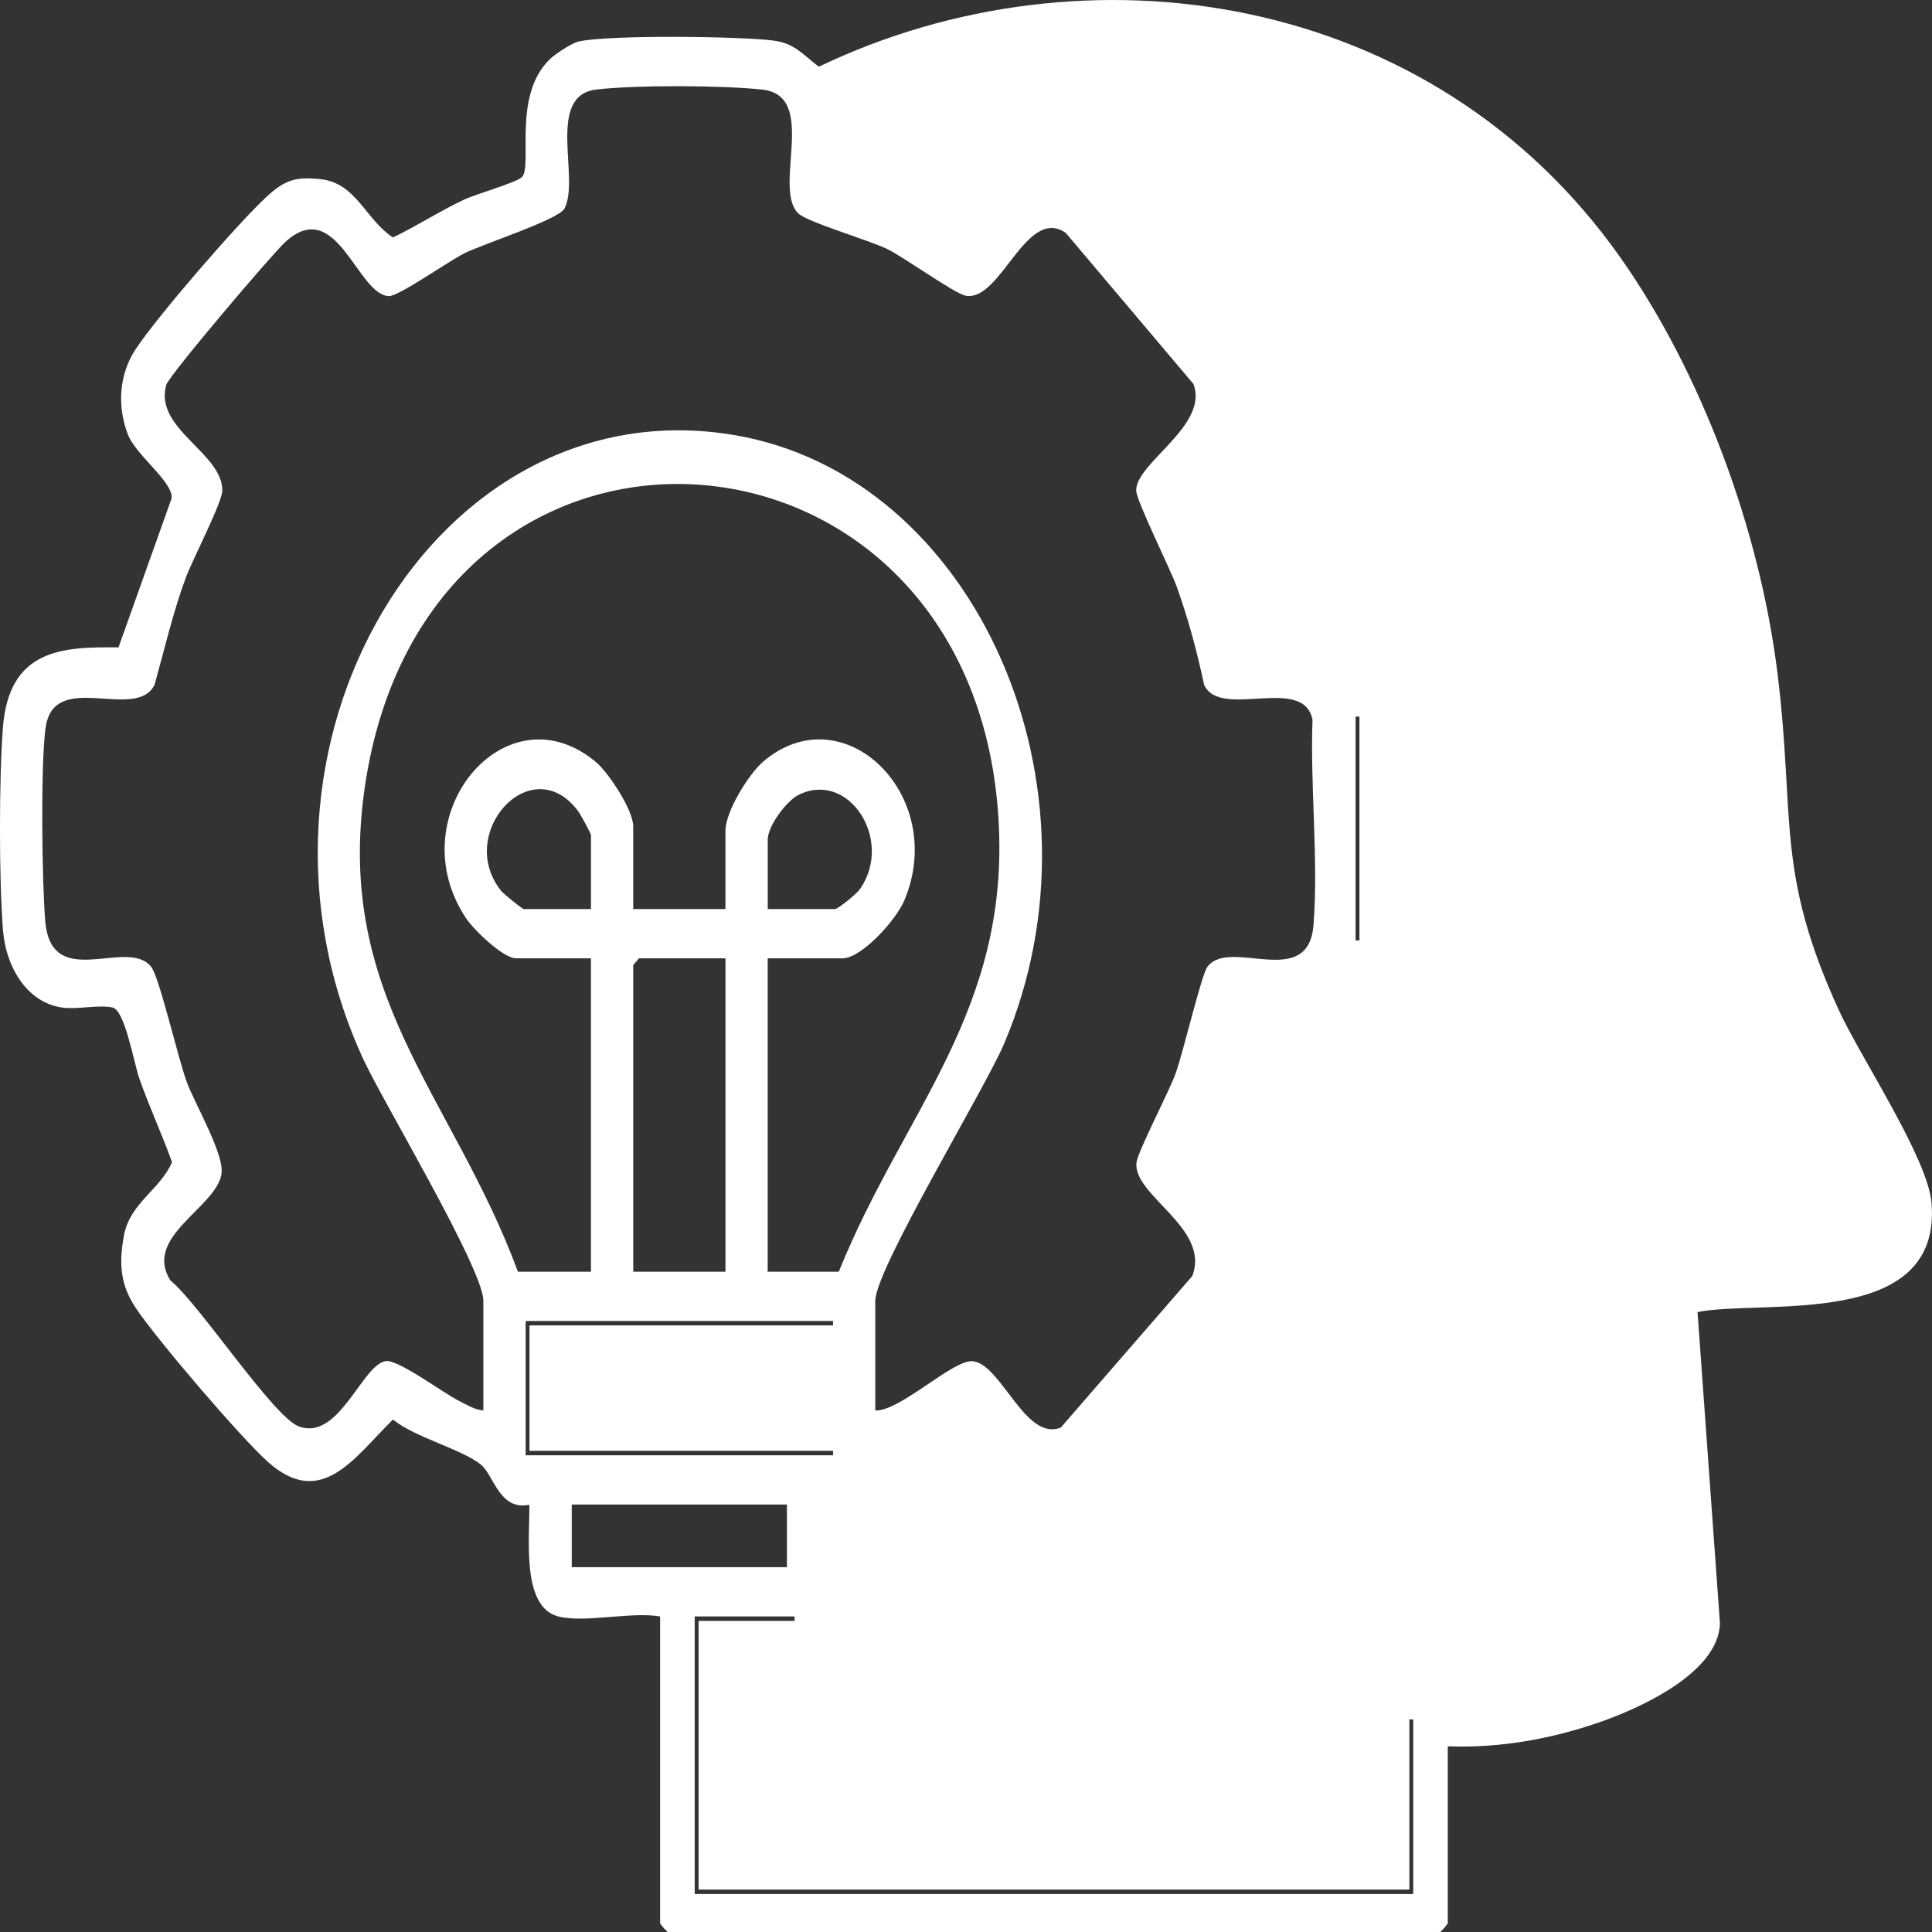 <?xml version="1.0" encoding="UTF-8"?>
<svg id="Capa_1" xmlns="http://www.w3.org/2000/svg" version="1.1" viewBox="0 0 1280 1280">
  <rect x="0" y="0" width="1280" height="1280" fill="#333333" stroke="none"/>
  <!-- Generator: Adobe Illustrator 29.0.0, SVG Export Plug-In . SVG Version: 2.1.0 Build 186)  -->
  <defs>
    <style>
      .st0 {
        fill: #fff;
      }
    </style>
  </defs>
  <path class="st0" d="M369.9,1070.94c-24.76-6.25-18.8-52.81-19.21-74.03-19.75,4.22-23.62-19.68-31.99-26.49-12.73-10.35-43.73-17.98-58.34-29.93-25.4,24.82-47.17,59.79-82.72,28.19-17.71-15.74-74.15-81.65-87.83-102.33-10.03-15.16-11.14-28.93-7.72-47.69,3.94-21.63,23.96-30.4,31.91-48.69-6.72-18.57-14.93-36.37-21.55-55-3.78-10.64-9.64-45.65-17.83-47.45-9.42-2.06-22.88,1.4-33.13.04-23.01-3.05-37.58-25.97-39.56-51.79-2.6-33.86-2.6-99.85,0-133.71,4.02-52.5,39.94-53.53,76.58-53.15l35.18-98.73c1.29-10.69-23.71-28.64-28.94-42.26-7.31-19.03-5.83-39.98,5.05-56.45,14.69-22.23,67.37-83.02,86.54-100.86,12.41-11.55,19.56-13.59,35.85-11.92,23.88,2.45,29.69,26.47,48.15,38.64,15.98-7.7,31.16-17.57,47.21-25.11,7.72-3.62,34.47-11.24,38.18-14.83,7.45-7.22-6.79-54.52,19.06-78.64,3.6-3.36,14.14-10.19,18.39-11.2,19.42-4.59,107.46-3.53,129.26-.68,14.12,1.85,19.11,9.03,30.06,17.33,176.22-84.51,406.32-50.74,531.18,126.61,53.14,75.48,92.22,179.2,104.07,276.19,11.67,95.55-1.51,130.69,40.66,222.54,14.28,31.1,58.78,97.57,61.27,127.39,7.03,84.15-111.93,63.83-155.03,72.33l14.86,206.21c-.86,34-56.86,57.69-80.48,65.81-32.2,11.06-66.26,17-99.83,15.68v117.16c0,.51-3.93,5.23-5.13,5.89h-511.6c-1.2-.66-5.13-5.37-5.13-5.89v-203.18c-19.28-3.32-49.7,4.48-67.46,0ZM579.91,934.5c16.93.36,51.53-34.04,64.65-32.65,18.86,1.99,34.79,53.49,58.29,43.9l87.01-100.28c12.49-31.77-39.62-53.52-36.89-75.35.93-7.43,21.41-46.53,25.95-59.04,4.88-13.47,17.06-65.22,20.97-70.48,14.77-19.85,66.91,15.97,70.34-27.79,3.36-42.9-2.28-92.35-.66-135.94-5.97-30.1-61.08.15-71.81-23.11-4.69-22.2-10.54-43.84-18.1-64.93-4.26-11.89-26.87-57.08-26.91-63.88-.1-18.49,48.33-42.99,37.93-70.57l-84.62-100.13c-26.32-17.91-42.83,45.57-66.14,41.7-7.2-1.2-41.11-25.68-52.42-31.13-11.91-5.74-53.02-17.79-58.73-23.52-17.03-17.1,13.71-77.97-23.85-81.96-26.84-2.85-83.06-3.09-109.74-.04-33.94,3.88-10.51,59.46-21.3,78.99-4.05,7.32-53.95,23.39-66.28,29.55-10.15,5.07-43.39,28.4-49.78,28.33-21.01-.24-34.56-67.07-68.73-35.91-8.76,7.99-77.24,88.53-78.99,94.82-8.08,29.1,37.26,44.86,37.19,69.88-.02,7.9-19.79,45.81-24.25,57.93-8.46,22.98-14.05,47.12-20.65,70.86-12.52,24.68-66.87-10.77-72.21,28.58-3.36,24.71-2.36,101.01-.26,127.51,3.79,48.05,54.52,10.61,70.31,30.79,5.37,6.87,17.88,61.18,23.56,76.36s25.2,48.24,22.91,61.08c-3.98,22.34-52.01,41.34-33.81,70.26,18.81,15.11,68.11,90.35,85.03,96.69,26.63,9.98,41.77-40.59,57.55-43.26,8.12-1.37,37.92,20.98,48.6,26.35,5.18,2.6,10.43,5.9,16.17,6.37v-72.67c0-21.08-66.52-131.94-79.35-159.66-95.5-206.3,47.28-447.58,245.75-413.88,160.36,27.23,250.65,233.45,178.65,403.12-12.76,30.08-85.39,149.49-85.39,170.42v72.67ZM508.63,842.55h47.09c42.96-106.74,113.97-172.97,105.74-301.17-17.77-276.88-374.04-302.19-418.95-25.2-23.06,142.27,57.08,208.46,100.64,326.37h48.37v-207.63h-49.64c-8.29,0-27.77-18.52-33.16-26.62-44.94-67.57,26.35-153.54,86.17-103.37,8.14,6.83,24.63,31.66,24.63,42.49v54.87h61.1v-51.91c0-12.81,15.58-37.61,24.63-45.45,53.18-46.09,123.15,21.93,93.9,91.61-5.51,13.13-28.43,38.37-40.89,38.37h-49.64v207.63ZM900.66,623.06v-148.3h-2.55v148.3h2.55ZM391.53,602.29v-48.94c0-1.25-7.09-14.14-8.83-16.41-30.97-40.42-81.01,15.14-50.75,53.2,1.68,2.12,14.12,12.15,15.03,12.15h44.55ZM508.63,602.29h44.55c2.03,0,14.44-10.14,16.61-13.28,22.56-32.63-7.58-78.97-40.79-62.34-7.75,3.88-20.36,20.4-20.36,29.64v45.97ZM480.63,634.92h-57.28l-3.82,4.45v203.18h61.1v-207.63ZM551.91,875.17h-203.65v88.98h203.65v-2.97h-201.11v-83.05h201.11v-2.97ZM521.36,996.78h-142.56v41.53h142.56v-41.53ZM526.45,1070.94h-66.19v183.9h476.04v-115.68h-2.55v112.71h-470.94v-177.97h63.64v-2.97Z"/>
</svg>